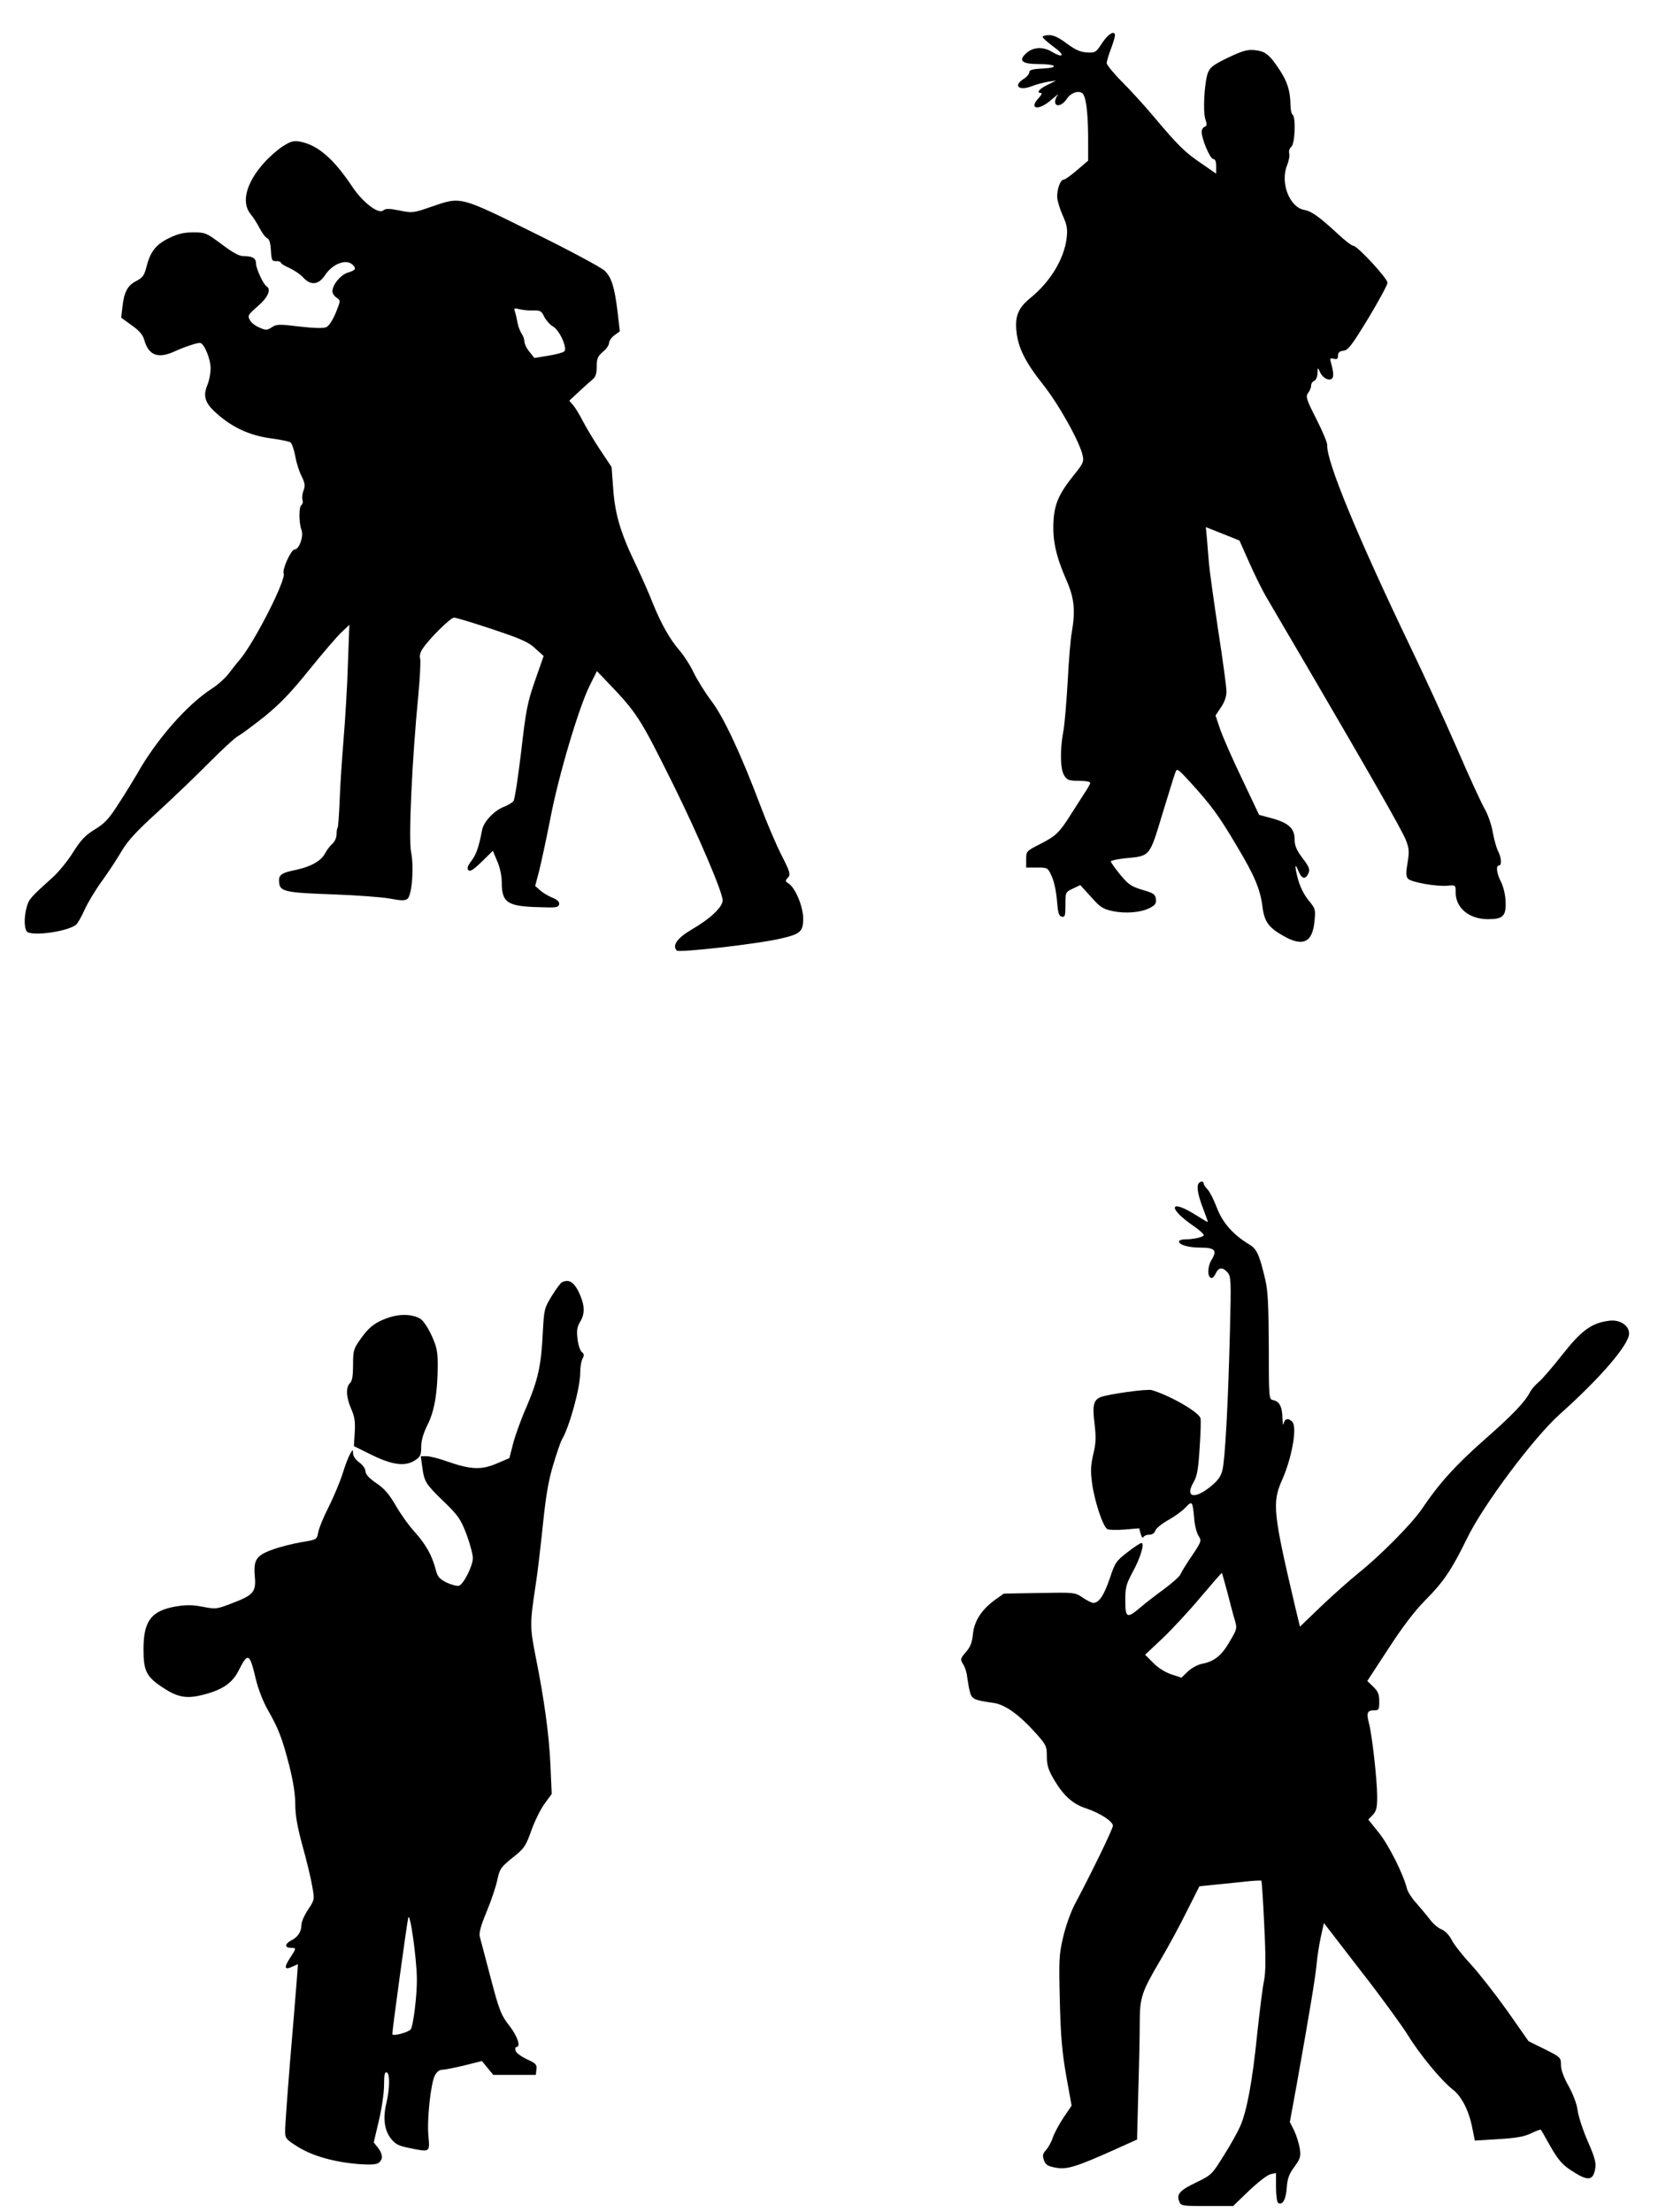 <?xml version="1.0" standalone="no"?>
<!DOCTYPE svg PUBLIC "-//W3C//DTD SVG 20010904//EN"
 "http://www.w3.org/TR/2001/REC-SVG-20010904/DTD/svg10.dtd">
<svg version="1.0" xmlns="http://www.w3.org/2000/svg"
 width="803pt" height="1071pt" viewBox="0 0 803 1071"
 preserveAspectRatio="xMidYMid meet">
<g transform="translate(0,1071) scale(0.1,-0.1)"
fill="#000000" stroke="none">
<path d="M5338 10502 c-30 -46 -33 -48 -74 -46 -32 2 -56 13 -97 43 -37 28
-64 41 -85 41 -18 0 -32 -4 -32 -9 0 -5 24 -26 52 -47 58 -41 50 -59 -9 -24
-44 26 -91 22 -124 -9 -38 -35 -19 -51 60 -51 89 0 104 -18 19 -22 -48 -2 -63
-7 -63 -18 0 -8 -12 -23 -27 -32 -53 -33 -23 -60 40 -35 20 8 55 17 77 21 l40
6 -42 -21 c-41 -20 -56 -39 -31 -39 6 0 2 -10 -10 -23 -53 -56 -2 -65 60 -10
24 20 37 31 31 23 -7 -8 -13 -22 -13 -32 0 -28 33 -21 55 11 19 30 54 44 75
31 19 -12 29 -85 30 -212 l0 -116 -54 -46 c-29 -25 -58 -46 -65 -46 -15 0 -31
-43 -31 -82 0 -17 12 -57 26 -89 22 -49 25 -66 20 -112 -13 -102 -79 -211
-175 -289 -59 -48 -76 -88 -68 -163 8 -79 43 -149 129 -257 76 -96 178 -278
192 -345 6 -28 1 -39 -44 -94 -73 -92 -94 -140 -98 -229 -4 -88 13 -165 63
-279 38 -86 44 -146 26 -252 -6 -30 -15 -137 -20 -239 -6 -102 -15 -210 -21
-240 -17 -90 -15 -185 4 -214 14 -23 24 -26 71 -26 30 0 55 -4 55 -10 0 -5
-13 -29 -29 -52 -15 -24 -45 -70 -66 -103 -54 -86 -72 -103 -147 -141 -67 -34
-68 -35 -68 -74 l0 -40 53 0 c52 0 52 -1 71 -43 11 -23 22 -76 25 -117 5 -61
9 -75 24 -78 15 -3 17 5 17 57 0 61 0 62 36 79 l36 17 52 -57 c44 -50 58 -59
105 -69 63 -13 137 -7 181 16 25 13 31 22 28 43 -3 23 -11 28 -65 44 -54 16
-68 26 -108 74 -25 31 -45 59 -45 64 0 4 32 11 72 15 119 11 115 7 177 212 30
98 58 189 63 202 8 23 11 21 70 -43 104 -114 142 -166 227 -310 89 -148 115
-212 126 -300 9 -68 30 -97 99 -136 95 -55 142 -34 152 67 6 59 6 63 -29 105
-22 27 -41 66 -51 103 -17 66 -15 82 4 35 15 -36 33 -39 47 -8 8 19 4 31 -29
74 -29 39 -38 60 -38 91 0 52 -29 79 -109 101 l-63 17 -82 173 c-46 95 -93
203 -106 240 l-23 68 26 39 c18 26 27 53 27 78 0 21 -18 153 -40 295 -21 141
-42 289 -45 327 -3 39 -8 93 -10 122 l-5 51 81 -32 82 -33 48 -108 c26 -59 65
-138 87 -174 21 -36 108 -185 194 -331 307 -525 459 -791 477 -837 16 -41 17
-57 8 -110 -8 -47 -8 -65 2 -77 15 -17 137 -39 192 -34 39 4 39 3 39 -32 0
-76 65 -130 157 -130 72 0 88 15 85 85 -1 32 -11 73 -22 95 -22 42 -26 80 -10
80 14 0 12 37 -4 68 -8 16 -20 57 -26 92 -6 36 -24 88 -40 115 -16 28 -77 160
-135 295 -59 135 -160 355 -225 490 -255 531 -407 899 -402 975 1 11 -23 68
-53 127 -48 94 -52 108 -40 125 8 10 15 26 15 36 0 10 7 20 15 23 9 4 15 19
16 38 0 26 2 28 9 11 11 -29 37 -48 56 -41 15 6 15 28 -2 88 -4 12 0 15 16 11
15 -4 20 -1 20 15 0 15 7 22 27 24 23 3 40 26 120 157 51 85 93 162 93 172 0
21 -146 179 -166 179 -7 0 -40 25 -72 55 -93 86 -129 112 -167 119 -70 14
-115 131 -82 214 9 22 14 48 11 59 -3 11 1 25 10 32 18 15 23 145 6 156 -5 3
-10 25 -10 48 -1 66 -15 112 -53 169 -48 73 -69 90 -119 95 -36 4 -58 -2 -130
-36 -72 -35 -88 -47 -98 -74 -17 -46 -25 -189 -12 -225 8 -24 8 -32 -4 -36 -8
-3 -14 -14 -14 -25 0 -35 41 -131 56 -131 9 0 14 -11 14 -35 l0 -36 -72 50
c-79 53 -114 88 -230 226 -42 50 -110 125 -152 167 -42 42 -76 84 -76 92 0 9
9 39 20 68 11 29 20 59 20 66 0 27 -32 9 -62 -36z"/>
<path d="M1370 10002 c-25 -16 -66 -52 -91 -80 -87 -97 -112 -192 -65 -249 13
-15 33 -47 44 -69 12 -23 28 -44 36 -47 10 -4 16 -23 18 -59 3 -48 5 -53 26
-52 12 0 22 -3 22 -7 0 -5 19 -17 43 -27 23 -11 53 -31 66 -46 37 -40 75 -35
106 13 37 55 103 79 133 49 19 -19 15 -26 -24 -38 -36 -12 -74 -59 -74 -91 0
-9 9 -23 20 -30 20 -14 20 -14 -4 -74 -15 -35 -33 -64 -46 -69 -13 -6 -59 -5
-129 3 -98 12 -111 12 -134 -3 -23 -15 -29 -16 -60 -2 -20 8 -41 24 -47 37
-12 21 -8 26 39 67 49 42 66 81 42 96 -16 10 -51 86 -51 110 0 26 -17 36 -61
36 -21 0 -53 18 -106 58 -74 55 -79 57 -137 57 -46 0 -75 -7 -118 -28 -63 -31
-90 -65 -109 -140 -10 -40 -18 -51 -48 -67 -43 -21 -61 -55 -68 -127 l-6 -51
51 -37 c37 -26 54 -46 61 -72 21 -73 66 -91 145 -55 48 22 108 42 124 42 20 0
52 -77 52 -123 0 -25 -7 -61 -16 -82 -22 -54 -11 -88 48 -139 76 -67 158 -104
258 -118 47 -6 90 -15 97 -20 7 -5 17 -35 23 -66 5 -31 19 -75 31 -98 16 -33
18 -46 9 -69 -6 -15 -8 -36 -5 -45 3 -10 1 -21 -5 -25 -13 -8 -13 -85 0 -120
12 -31 -11 -95 -33 -95 -17 0 -61 -96 -53 -116 12 -32 -141 -332 -212 -417
-15 -17 -40 -49 -56 -70 -16 -21 -53 -54 -83 -73 -117 -76 -266 -245 -358
-409 -16 -27 -55 -92 -88 -142 -49 -77 -68 -98 -117 -128 -46 -28 -67 -50
-104 -108 -25 -41 -69 -95 -98 -122 -109 -98 -118 -108 -128 -144 -16 -56 -13
-118 6 -125 45 -17 195 7 232 37 8 6 26 38 41 71 15 34 53 97 85 141 32 44 75
110 96 146 29 49 73 97 177 191 76 70 188 177 248 238 61 61 122 118 137 126
16 8 73 51 129 95 76 62 129 117 218 228 65 80 135 162 156 181 l37 35 -7
-190 c-3 -104 -13 -269 -21 -365 -8 -96 -17 -231 -19 -299 -3 -68 -7 -126 -10
-129 -3 -3 -5 -17 -5 -32 0 -15 -9 -35 -21 -46 -12 -10 -27 -31 -35 -46 -19
-36 -67 -63 -139 -79 -75 -15 -87 -25 -83 -62 4 -43 29 -49 263 -57 110 -4
232 -13 272 -20 57 -11 75 -11 87 -1 21 18 32 152 17 226 -13 66 5 454 35 758
8 86 12 167 9 178 -4 12 0 31 11 47 30 47 136 152 153 152 9 0 92 -25 185 -56
141 -47 177 -63 209 -94 l40 -36 -42 -120 c-37 -106 -44 -143 -67 -344 -15
-124 -31 -231 -37 -238 -6 -8 -28 -21 -49 -29 -45 -18 -96 -72 -103 -111 -16
-84 -29 -120 -52 -150 -19 -25 -22 -37 -14 -45 8 -8 25 3 65 42 l53 52 21 -50
c13 -29 22 -71 22 -100 0 -102 26 -119 185 -123 78 -3 90 -1 93 14 2 12 -8 22
-35 33 -21 9 -47 25 -59 36 l-22 20 19 72 c10 40 35 155 55 257 40 209 139
540 191 643 l34 68 42 -44 c154 -160 164 -176 331 -512 118 -239 236 -515 236
-554 0 -32 -60 -89 -150 -141 -70 -41 -96 -78 -72 -102 11 -11 393 32 502 58
97 22 110 34 110 97 0 58 -38 149 -71 170 -16 10 -17 13 -3 28 14 15 11 26
-31 109 -26 51 -72 159 -102 239 -95 252 -179 431 -238 508 -30 40 -68 101
-85 136 -17 36 -48 84 -69 108 -47 54 -90 131 -130 230 -16 42 -52 123 -79
180 -76 157 -103 247 -112 371 l-8 107 -56 84 c-31 47 -68 109 -83 138 -15 30
-36 64 -46 76 l-20 23 47 44 c26 24 56 51 67 60 14 11 19 29 19 62 0 38 5 49
30 71 17 13 30 33 30 43 0 10 12 27 26 37 l26 19 -11 95 c-15 121 -29 165 -62
198 -15 15 -169 98 -344 184 -362 179 -351 176 -496 126 -87 -30 -92 -31 -154
-18 -51 10 -67 10 -79 0 -23 -19 -99 39 -149 114 -93 139 -169 204 -257 220
-28 5 -44 0 -80 -23z m1213 -795 c34 1 40 -3 53 -31 9 -17 28 -39 43 -47 31
-18 70 -104 54 -120 -6 -6 -40 -15 -77 -21 l-68 -11 -23 29 c-14 16 -24 38
-25 49 0 11 -6 29 -14 40 -7 11 -16 34 -19 50 -3 17 -8 40 -12 53 -7 21 -6 22
21 15 16 -4 46 -7 67 -6z"/>
<path d="M5807 4983 c-13 -12 -7 -53 18 -119 14 -36 25 -68 25 -70 0 -2 -24
12 -54 31 -133 85 -145 38 -13 -52 26 -18 47 -37 47 -42 0 -10 -48 -21 -91
-21 -16 0 -29 -5 -29 -10 0 -17 47 -30 104 -30 69 0 82 -13 55 -57 -21 -33
-23 -84 -3 -90 6 -2 16 8 22 22 14 30 33 32 57 5 17 -19 18 -38 12 -277 -9
-363 -24 -634 -37 -682 -8 -31 -23 -51 -61 -81 -77 -61 -120 -47 -78 25 16 27
23 62 29 165 5 72 7 137 4 145 -12 31 -146 108 -235 135 -23 7 -210 -19 -249
-34 -34 -14 -40 -41 -29 -128 8 -67 7 -94 -6 -148 -12 -52 -14 -80 -6 -140 11
-83 51 -207 73 -222 7 -5 45 -6 84 -3 l71 6 8 -28 c4 -15 10 -22 12 -15 3 6
15 12 28 12 15 0 26 7 30 19 3 11 31 34 63 52 31 17 69 45 84 61 32 34 34 31
42 -55 2 -32 12 -69 21 -83 15 -23 14 -27 -33 -97 -27 -39 -51 -79 -55 -89 -3
-9 -39 -41 -79 -71 -40 -29 -93 -70 -116 -90 -64 -54 -72 -51 -72 36 0 64 5
79 36 137 37 67 59 140 42 140 -5 0 -36 -20 -68 -45 -54 -42 -60 -50 -85 -126
-28 -82 -52 -119 -80 -119 -8 0 -31 12 -52 26 -37 25 -39 25 -209 22 l-172 -3
-44 -31 c-64 -47 -100 -102 -106 -166 -4 -40 -12 -61 -34 -86 -27 -32 -28 -35
-14 -58 9 -13 18 -40 20 -61 3 -21 8 -53 13 -72 9 -37 20 -42 114 -55 57 -8
125 -57 204 -145 52 -58 55 -65 55 -114 0 -43 7 -65 35 -113 47 -79 91 -118
156 -139 68 -23 129 -63 129 -84 0 -15 -107 -235 -185 -381 -19 -36 -44 -106
-56 -158 -20 -85 -21 -111 -16 -310 4 -170 11 -248 31 -362 l26 -144 -40 -59
c-21 -32 -44 -75 -51 -95 -6 -20 -21 -47 -32 -60 -17 -18 -19 -27 -11 -50 8
-22 18 -29 56 -36 54 -11 101 4 284 86 l111 50 6 232 c4 127 7 277 7 332 0
124 9 150 99 303 38 64 96 171 129 238 l61 121 58 6 c32 3 98 10 148 15 49 6
91 8 94 6 2 -3 9 -100 14 -217 8 -158 7 -226 -1 -267 -7 -31 -21 -146 -33
-256 -23 -231 -51 -379 -83 -450 -12 -27 -48 -92 -80 -142 -56 -90 -59 -93
-131 -128 -80 -38 -98 -57 -84 -92 8 -22 13 -23 135 -23 l126 0 77 74 c42 40
88 76 104 80 l27 6 0 -69 c0 -38 5 -73 10 -76 21 -13 38 16 42 73 3 45 11 67
37 102 29 40 32 50 26 89 -4 24 -16 63 -27 86 l-21 42 32 174 c68 382 90 517
97 584 3 39 13 100 21 138 l15 67 176 -228 c98 -125 200 -266 229 -312 58 -95
163 -222 218 -265 43 -32 80 -104 96 -189 l12 -59 114 7 c86 5 125 12 158 28
25 12 46 20 48 17 2 -2 23 -39 47 -82 34 -59 55 -85 94 -111 85 -57 112 -56
122 6 5 28 -3 56 -36 131 -23 53 -45 119 -49 149 -4 32 -22 79 -44 119 -24 42
-37 79 -37 102 0 36 -2 38 -78 76 l-79 39 -105 150 c-59 82 -138 183 -177 225
-38 41 -79 93 -90 115 -12 24 -32 44 -50 52 -17 6 -42 29 -57 49 -15 20 -45
55 -65 78 -21 23 -41 54 -45 70 -17 69 -87 209 -135 269 l-52 65 22 23 c17 18
21 35 21 87 0 81 -25 302 -40 357 -13 50 -8 62 26 62 22 0 24 4 24 43 0 35 -6
49 -29 71 l-29 28 102 156 c68 105 126 181 176 232 91 91 130 149 204 300 77
161 325 492 452 605 195 174 334 336 334 389 0 40 -46 69 -97 62 -85 -11 -133
-46 -227 -165 -47 -60 -99 -120 -115 -133 -16 -13 -34 -34 -41 -48 -25 -48
-85 -111 -223 -232 -137 -121 -217 -209 -299 -331 -49 -73 -202 -227 -308
-312 -41 -33 -122 -105 -180 -160 l-104 -100 -23 95 c-107 454 -112 505 -65
612 48 106 75 255 52 283 -18 22 -38 18 -43 -7 -2 -13 -5 0 -6 28 -1 55 -15
80 -46 86 -19 3 -20 12 -20 258 -1 200 -4 270 -17 325 -29 123 -41 148 -77
170 -78 47 -129 104 -157 177 -15 39 -35 79 -45 89 -11 11 -19 24 -19 29 0 11
-13 13 -23 3z m138 -1984 c13 -52 29 -112 36 -134 11 -38 10 -43 -26 -103 -39
-68 -75 -96 -134 -107 -20 -4 -50 -20 -68 -37 l-31 -30 -49 16 c-30 10 -65 32
-88 56 l-39 39 85 80 c46 44 129 133 184 199 55 65 101 118 103 117 1 -1 13
-45 27 -96z"/>
<path d="M2723 4503 c-7 -2 -29 -32 -50 -66 -37 -60 -38 -66 -44 -177 -8 -163
-23 -229 -79 -361 -28 -63 -57 -145 -66 -182 l-17 -66 -63 -27 c-74 -31 -124
-29 -239 11 -38 14 -83 25 -98 25 l-29 0 7 -52 c10 -72 16 -82 105 -168 69
-67 81 -84 109 -157 17 -45 31 -98 31 -116 0 -38 -44 -125 -67 -134 -8 -3 -35
4 -59 15 -36 18 -45 28 -54 64 -18 69 -48 122 -103 183 -29 32 -70 90 -92 129
-31 53 -54 80 -93 106 -35 24 -51 42 -52 57 0 12 -13 31 -30 43 -17 12 -30 31
-30 43 -1 21 -1 21 -15 -3 -8 -14 -24 -56 -36 -95 -12 -38 -42 -110 -67 -160
-25 -49 -48 -105 -51 -124 -6 -34 -7 -35 -81 -47 -42 -7 -105 -23 -140 -36
-79 -28 -93 -50 -86 -129 7 -75 -6 -91 -106 -129 -79 -31 -83 -31 -145 -19
-50 10 -79 10 -130 2 -121 -21 -158 -70 -158 -208 0 -105 14 -132 92 -184 72
-48 115 -56 192 -37 97 24 146 57 177 119 45 89 53 85 83 -42 11 -47 36 -111
58 -149 52 -91 70 -138 104 -270 19 -75 29 -138 29 -187 0 -53 10 -109 35
-201 20 -71 41 -159 47 -195 12 -66 11 -67 -20 -114 -18 -27 -32 -59 -32 -72
0 -35 -17 -61 -51 -78 -31 -17 -31 -35 2 -35 25 0 24 -3 -7 -50 -30 -46 -26
-59 12 -41 l27 12 -7 -93 c-4 -51 -18 -226 -32 -388 -13 -162 -24 -311 -23
-330 0 -32 5 -38 61 -73 72 -45 176 -74 295 -84 60 -4 87 -2 98 7 21 17 19 42
-5 73 l-20 25 25 106 c14 58 25 135 25 172 0 48 3 65 13 61 16 -5 15 -77 -2
-150 -17 -70 -10 -129 22 -170 20 -26 36 -35 84 -45 107 -22 105 -23 98 56 -8
79 11 255 31 294 9 18 23 28 37 28 13 0 61 10 107 21 l84 21 27 -33 28 -34
103 0 103 0 3 27 c3 23 -3 29 -47 49 -27 13 -52 31 -54 41 -3 10 -1 18 4 18
23 0 5 53 -35 104 -39 50 -48 72 -89 228 -25 95 -49 185 -53 201 -5 20 4 53
34 125 22 53 45 122 51 153 11 51 17 60 73 105 57 45 64 55 92 134 17 47 46
105 65 130 l33 45 -6 135 c-6 149 -31 327 -72 531 -28 142 -28 160 0 344 9 55
24 186 35 291 15 145 27 216 51 295 17 57 36 111 41 119 37 62 89 251 89 325
0 25 5 56 11 67 9 17 8 24 -3 32 -8 6 -18 35 -21 64 -5 42 -2 59 15 87 23 40
19 83 -12 146 -23 43 -45 56 -77 42z m-704 -3374 c1 -80 -18 -230 -30 -244
-16 -16 -89 -35 -89 -22 0 20 70 531 77 562 8 37 41 -193 42 -296z"/>
<path d="M1898 4336 c-72 -21 -109 -47 -150 -106 -36 -50 -38 -58 -38 -127 0
-53 -4 -79 -15 -89 -21 -21 -19 -67 6 -125 17 -38 20 -63 17 -114 l-4 -66 83
-41 c101 -50 163 -59 211 -29 28 18 32 26 32 66 0 31 10 65 30 106 34 66 49
155 50 286 0 69 -4 91 -29 146 -16 36 -40 72 -53 81 -35 22 -87 26 -140 12z"/>
</g>
</svg>
